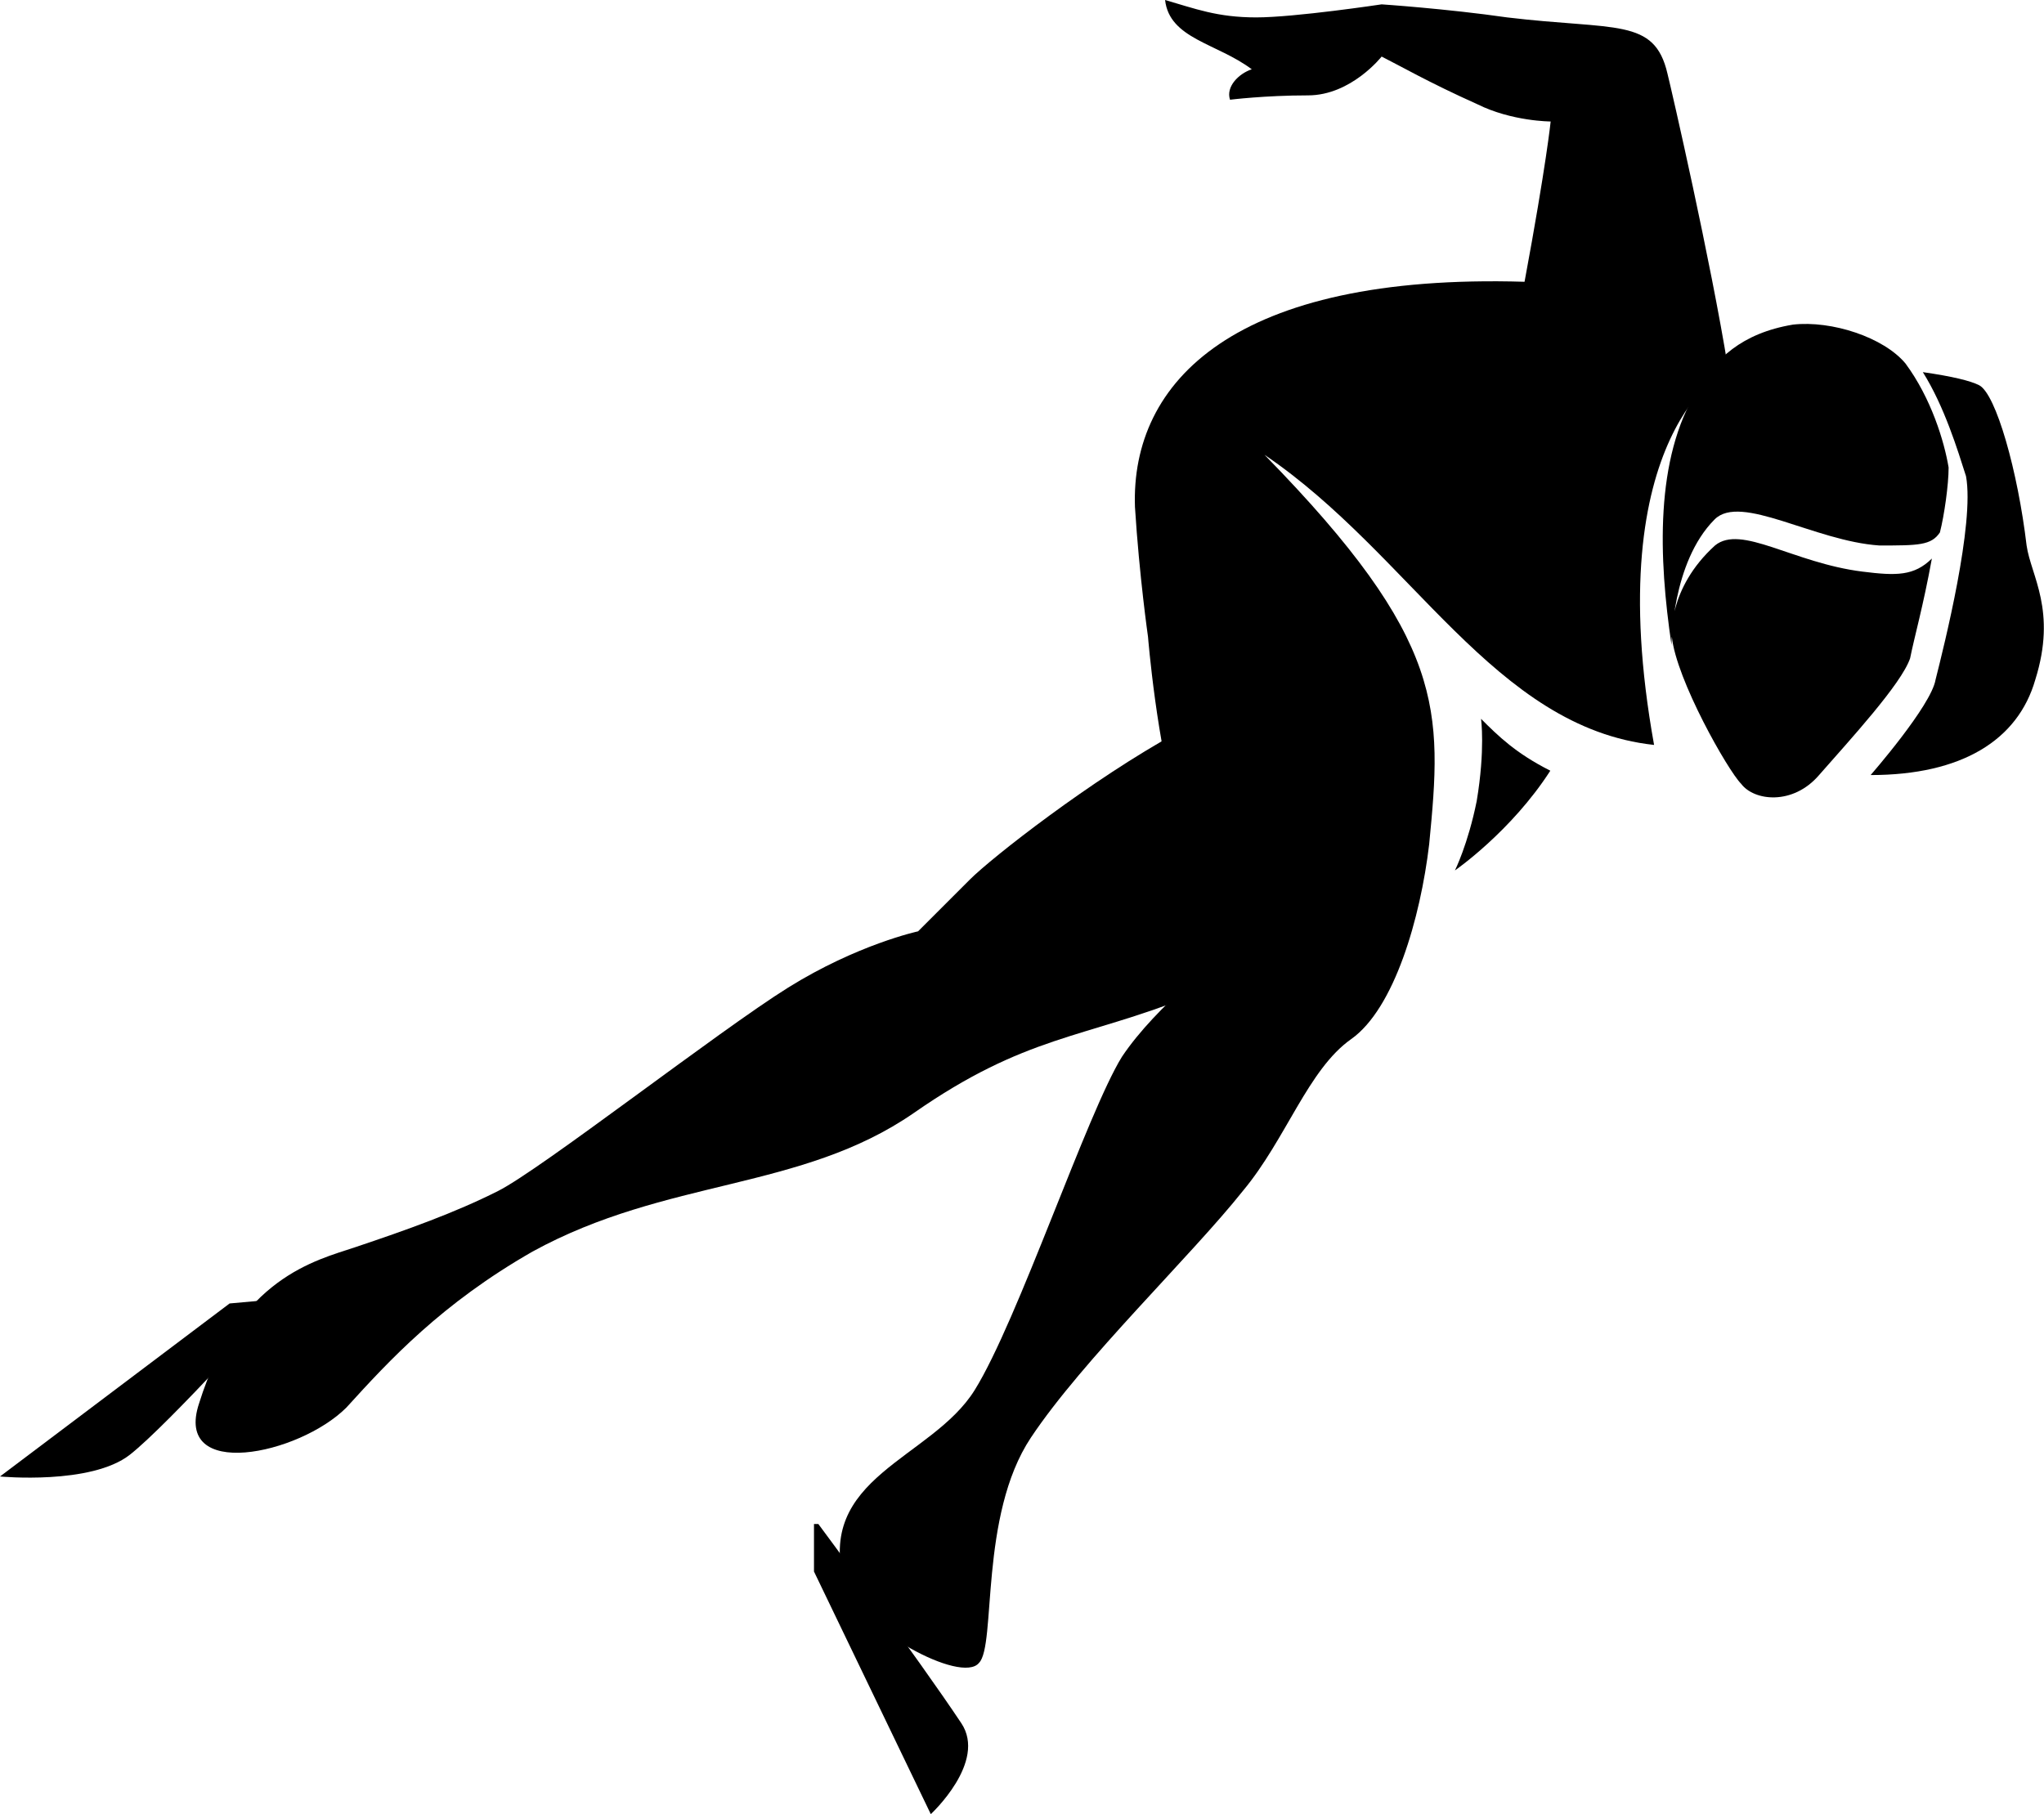 <?xml version="1.0" encoding="utf-8"?>
<!-- Generator: Adobe Illustrator 17.0.0, SVG Export Plug-In . SVG Version: 6.00 Build 0)  -->
<!DOCTYPE svg PUBLIC "-//W3C//DTD SVG 1.1//EN" "http://www.w3.org/Graphics/SVG/1.1/DTD/svg11.dtd">
<svg version="1.1" id="Layer_1" xmlns="http://www.w3.org/2000/svg" xmlns:xlink="http://www.w3.org/1999/xlink" x="0px" y="0px"
	 width="610.7px" height="542.1px" viewBox="0 0 610.7 542.1" enable-background="new 0 0 610.7 542.1" xml:space="preserve">
<g>
	<path d="M355.8,297.6c7.8-2.6,20.7-14.2,20.7-14.2s-7.8-11.6-15.5-32.3c-3.9-9.1-7.8-19.4-9.1-32.3c-25.9,14.2-55.6,37.5-62.1,44
		c-6.5,6.5-15.5,15.5-15.5,15.5s-18.1,3.9-38.8,16.8s-73.8,54.3-86.7,60.8c-12.9,6.5-27.2,11.6-42.7,16.8
		c-11.6,3.9-34.9,9.1-46.6,46.6c-7.8,23.3,29.8,15.5,44,1.3c12.9-14.2,28.5-31.1,55.6-46.6c40.1-22,80.2-18.1,113.9-41.4
		C306.6,309.2,323.5,310.5,355.8,297.6z"/>
	<path d="M516.3,110c-5.2-32.3-16.8-82.8-18.1-88c-3.9-16.8-15.5-12.9-47.9-16.8c-18.1-2.6-37.5-3.9-37.5-3.9s-25.9,3.9-37.5,3.9
		S357.1,2.6,348.1,0c1.3,11.6,15.5,12.9,25.9,20.7c-3.9,1.3-7.8,5.2-6.5,9.1c0,0,10.4-1.3,23.3-1.3s22-11.6,22-11.6
		c5.2,2.6,14.2,7.8,28.5,14.2c10.4,5.2,22,5.2,22,5.2s-1.3,12.9-7.8,47.9l0,0c-86.7-2.6-117.7,29.8-116.4,67.3
		c1.3,20.7,3.9,38.8,3.9,38.8s2.6,32.3,9.1,53c6.5,20.7,14.2,41.4,14.2,41.4s-20.7,15.5-31.1,31.1c-10.4,16.8-31.1,78.9-44,99.6
		s-47.9,25.9-38.8,58.2c3.9,12.9,34.9,29.8,40.1,23.3c5.2-5.2,0-44,15.5-67.3c15.5-23.3,47.9-54.3,63.4-73.8
		c12.9-15.5,19.4-36.2,32.3-45.3c12.9-9.1,20.7-36.2,23.3-58.2c3.9-40.1,5.2-60.8-49.2-116.4c44,29.8,68.6,81.5,116.4,86.7
		C477.4,129.4,516.3,110,516.3,110z"/>
	<path d="M605.5,163c-2.6-22-9.1-45.3-14.2-47.9c-2.6-1.3-7.8-2.6-16.8-3.9c6.5,10.4,10.4,23.3,12.9,31.1
		c2.6,14.2-6.5,50.5-9.1,60.8c-1.3,7.8-19.4,28.5-19.4,28.5c27.2,0,44-10.4,49.2-28.5C614.6,182.4,606.8,172.1,605.5,163z"/>
	<path d="M442.5,214.8c0,0,1.3,9.1-1.3,24.6c-2.6,12.9-6.5,20.7-6.5,20.7s16.8-11.6,28.5-29.8C452.9,225.1,447.7,220,442.5,214.8z"
		/>
	<path d="M244.5,455.4c0,0,29.8,40.1,42.7,59.5c7.8,11.6-9.1,27.2-9.1,27.2l-34.9-72.5v-14.2H244.5z"/>
	<path d="M68.6,389.5L0,441.2c0,0,27.2,2.6,38.8-6.5c11.6-9.1,45.3-46.6,45.3-46.6L68.6,389.5z"/>
	<path d="M556.4,170.8c-20.7-2.6-36.2-14.2-44-7.8c-14.2,12.9-12.9,27.2-12.9,27.2c1.3,12.9,16.8,40.1,20.7,44
		c3.9,5.2,15.5,6.5,23.3-2.6c9.1-10.4,24.6-27.2,27.2-34.9c1.3-6.5,3.9-15.5,6.5-29.8C571.9,172.1,566.7,172.1,556.4,170.8z
		 M582.2,139.7c-1.3-7.8-5.2-20.7-12.9-31.1c-6.5-7.8-22-12.9-33.6-11.6c-15.5,2.6-23.3,10.4-28.5,19.4
		c-12.9,20.7-11.6,50.5-7.8,76.3c0,0,0-24.6,12.9-37.5c7.8-7.8,29.8,6.5,49.2,7.8c11.6,0,15.5,0,18.1-3.9
		C580.9,154,582.2,144.9,582.2,139.7z"/>
</g>
<g>
</g>
<g>
</g>
<g>
</g>
<g>
</g>
<g>
</g>
<g>
</g>
<g>
</g>
<g>
</g>
<g>
</g>
<g>
</g>
<g>
</g>
<g>
</g>
<g>
</g>
<g>
</g>
<g>
</g>
</svg>
